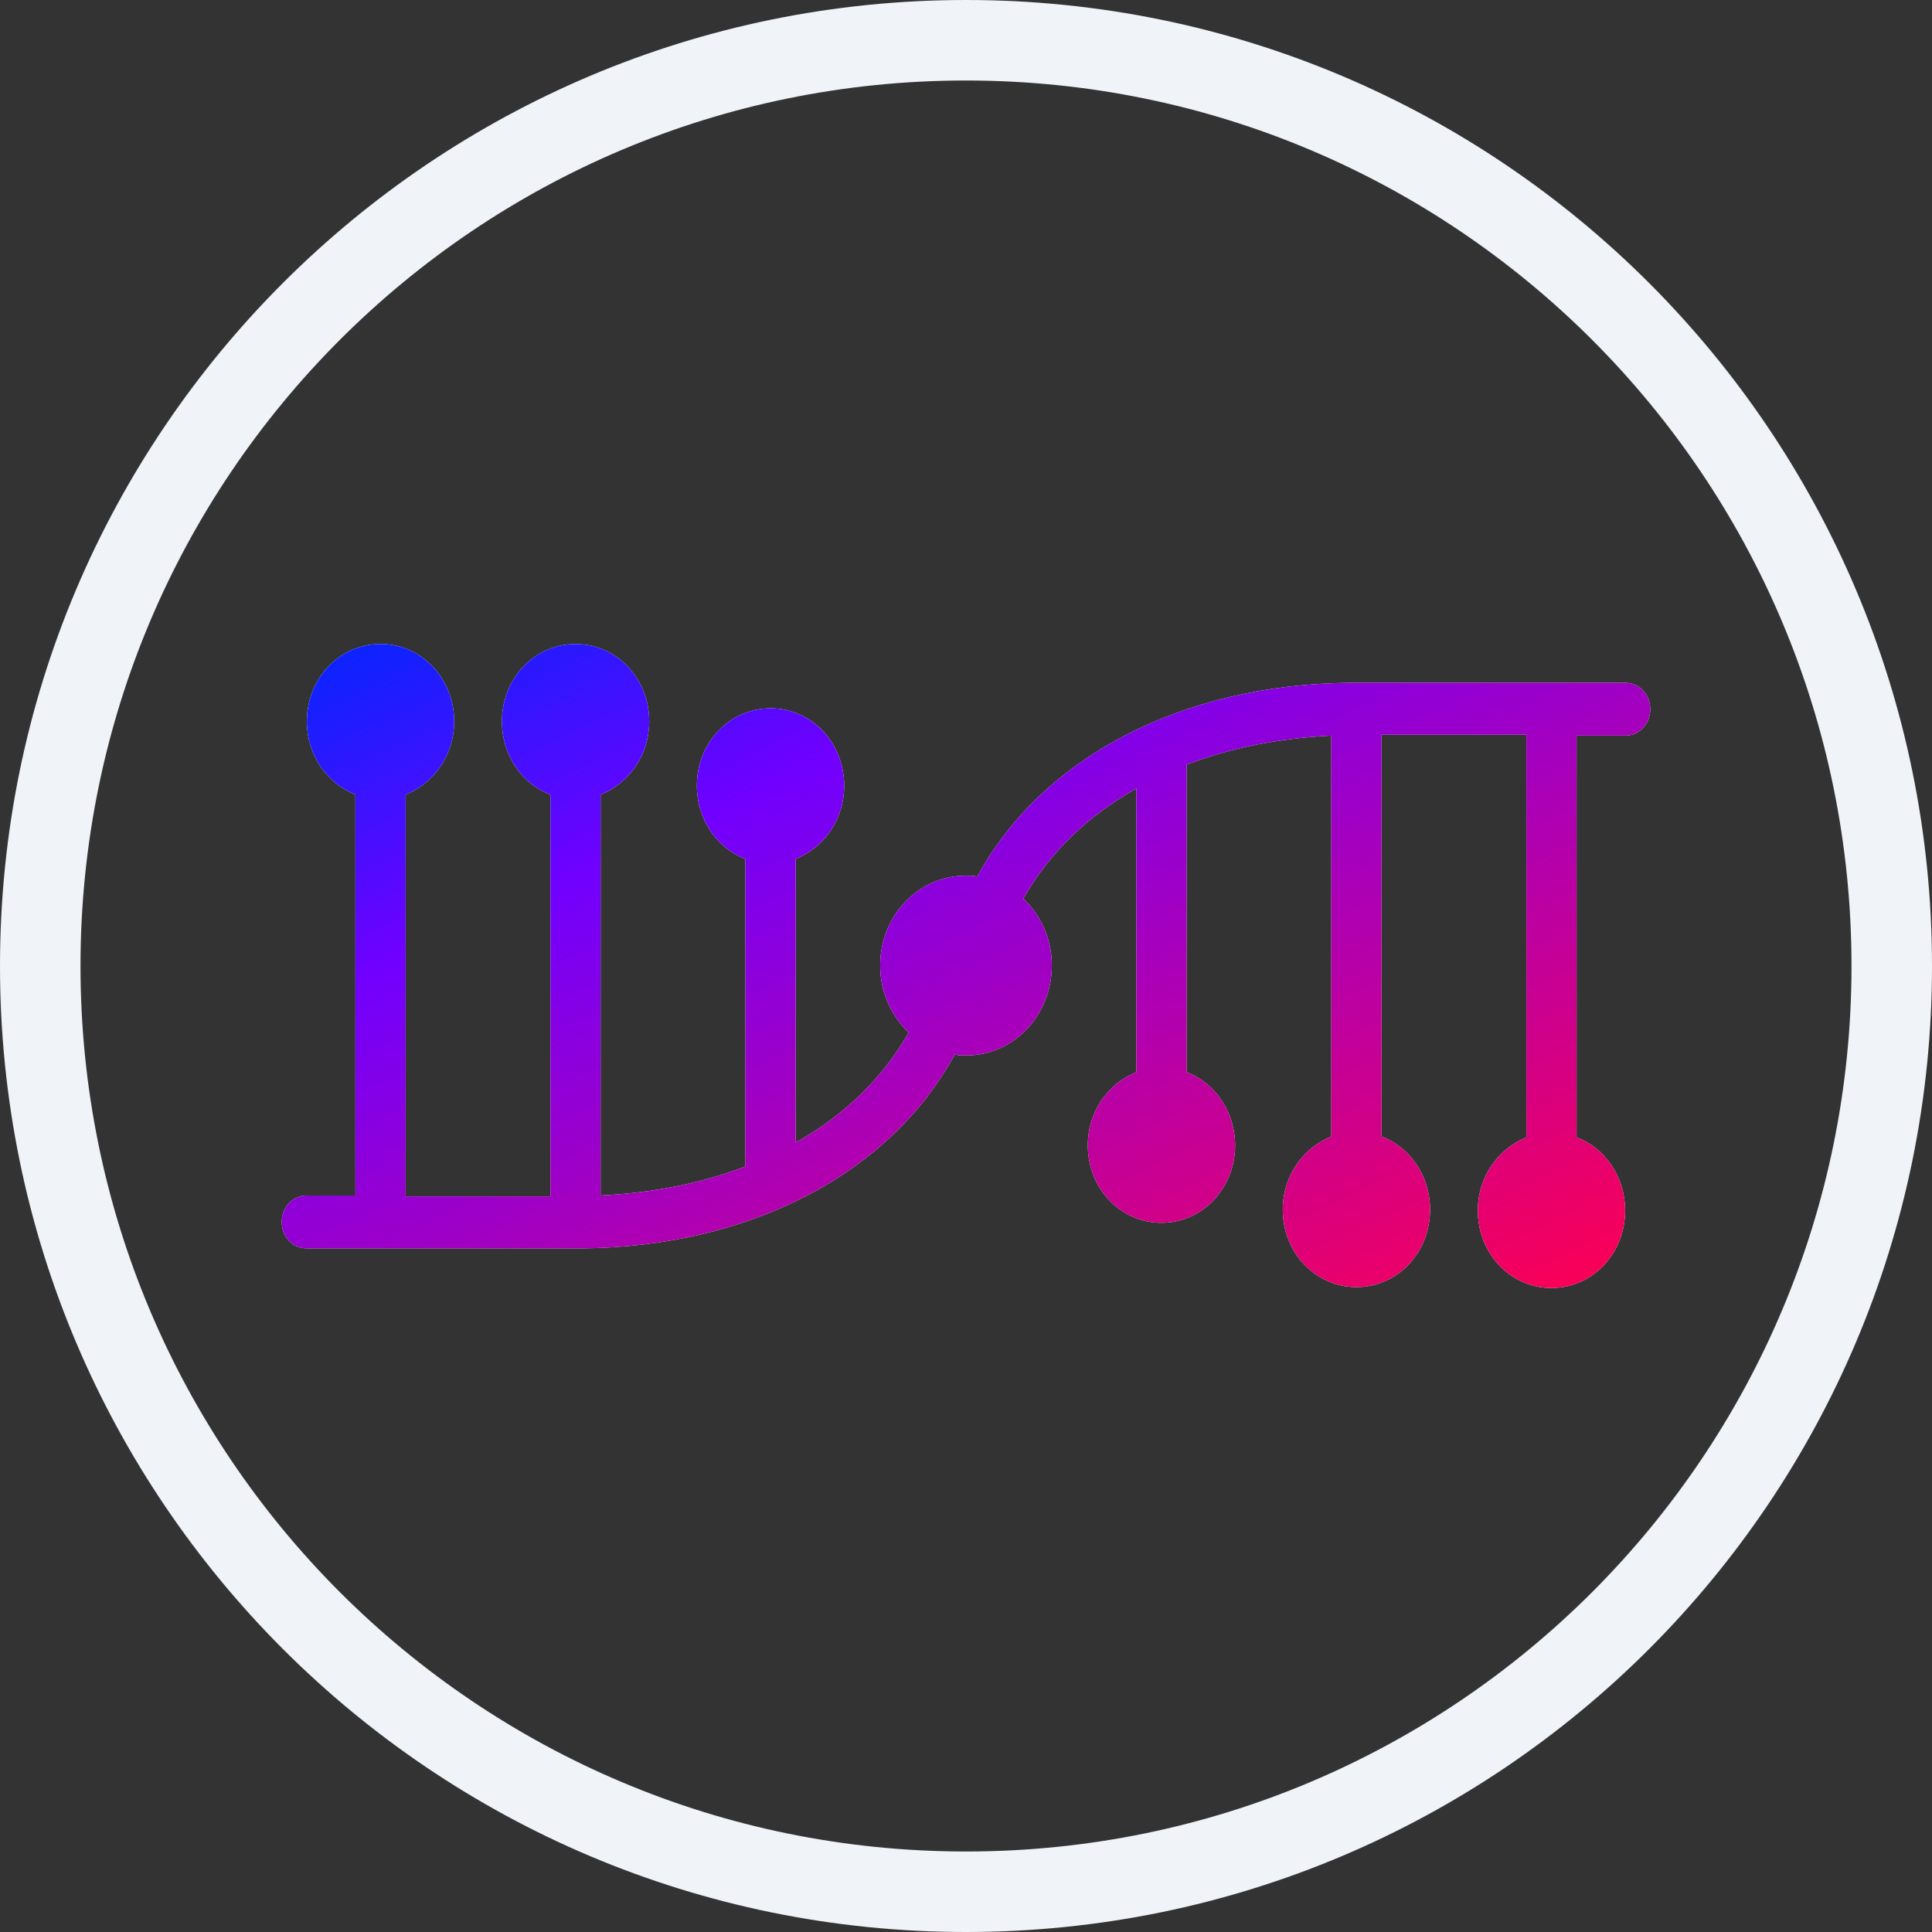 <svg width="24" height="24" viewBox="0 0 24 24" fill="none" xmlns="http://www.w3.org/2000/svg">
    <rect x="0" y="0" width="24" height="24" fill="#333333" stroke="none"/>
    <path fill-rule="evenodd" clip-rule="evenodd"
          d="M12 23C18.075 23 23 18.075 23 12C23 5.925 18.075 1 12 1C5.925 1 1 5.925 1 12C1 18.075 5.925 23 12 23ZM12 24C18.627 24 24 18.627 24 12C24 5.373 18.627 0 12 0C5.373 0 0 5.373 0 12C0 18.627 5.373 24 12 24Z"
          fill="#F0F3F8"/>
    <path fill-rule="evenodd" clip-rule="evenodd"
          d="M7.15 8C7.659 8 8.065 8.427 8.065 8.963C8.065 9.379 7.815 9.729 7.461 9.871V14.851C8.117 14.818 8.72 14.698 9.26 14.49V10.67C8.907 10.539 8.657 10.178 8.657 9.762C8.657 9.226 9.063 8.799 9.572 8.799C10.082 8.799 10.487 9.226 10.487 9.762C10.487 10.178 10.238 10.528 9.884 10.67V14.194C10.487 13.855 10.965 13.395 11.288 12.826C11.069 12.618 10.934 12.323 10.934 11.995C10.934 11.371 11.412 10.878 11.995 10.878C12.047 10.878 12.088 10.878 12.14 10.889C12.951 9.401 14.688 8.503 16.767 8.482H16.851H20.188C20.365 8.482 20.5 8.624 20.5 8.81C20.5 8.985 20.375 9.127 20.209 9.138H20.188H19.585V14.129C19.939 14.26 20.188 14.621 20.188 15.037C20.188 15.573 19.783 16 19.273 16C18.764 16 18.358 15.573 18.358 15.037C18.358 14.621 18.608 14.271 18.961 14.129V9.127H17.162V14.118C17.516 14.249 17.765 14.61 17.765 15.026C17.765 15.562 17.36 15.989 16.851 15.989C16.341 15.989 15.935 15.562 15.935 15.026C15.935 14.61 16.185 14.26 16.538 14.118V9.138C15.883 9.171 15.28 9.291 14.74 9.499V13.319C15.093 13.45 15.343 13.811 15.343 14.227C15.343 14.763 14.937 15.19 14.428 15.19C13.918 15.19 13.513 14.763 13.513 14.227C13.513 13.811 13.762 13.461 14.116 13.319V9.795C13.513 10.134 13.035 10.594 12.712 11.163C12.931 11.371 13.066 11.666 13.066 11.995C13.066 12.618 12.588 13.111 12.005 13.111C11.953 13.111 11.912 13.111 11.86 13.1C11.049 14.588 9.312 15.486 7.233 15.508H7.15H3.812C3.635 15.508 3.5 15.365 3.5 15.179C3.5 15.004 3.625 14.862 3.791 14.851H3.812H4.415V9.871C4.061 9.729 3.812 9.379 3.812 8.963C3.812 8.427 4.217 8 4.727 8C5.236 8 5.642 8.427 5.642 8.963C5.642 9.379 5.392 9.729 5.039 9.871V14.862H6.838V9.871C6.484 9.74 6.235 9.379 6.235 8.963C6.235 8.427 6.64 8 7.15 8Z"
          fill="white"/>
    <path fill-rule="evenodd" clip-rule="evenodd"
          d="M7.15 8C7.659 8 8.065 8.427 8.065 8.963C8.065 9.379 7.815 9.729 7.461 9.871V14.851C8.117 14.818 8.72 14.698 9.26 14.49V10.67C8.907 10.539 8.657 10.178 8.657 9.762C8.657 9.226 9.063 8.799 9.572 8.799C10.082 8.799 10.487 9.226 10.487 9.762C10.487 10.178 10.238 10.528 9.884 10.67V14.194C10.487 13.855 10.965 13.395 11.288 12.826C11.069 12.618 10.934 12.323 10.934 11.995C10.934 11.371 11.412 10.878 11.995 10.878C12.047 10.878 12.088 10.878 12.14 10.889C12.951 9.401 14.688 8.503 16.767 8.482H16.851H20.188C20.365 8.482 20.5 8.624 20.5 8.81C20.5 8.985 20.375 9.127 20.209 9.138H20.188H19.585V14.129C19.939 14.26 20.188 14.621 20.188 15.037C20.188 15.573 19.783 16 19.273 16C18.764 16 18.358 15.573 18.358 15.037C18.358 14.621 18.608 14.271 18.961 14.129V9.127H17.162V14.118C17.516 14.249 17.765 14.61 17.765 15.026C17.765 15.562 17.36 15.989 16.851 15.989C16.341 15.989 15.935 15.562 15.935 15.026C15.935 14.61 16.185 14.26 16.538 14.118V9.138C15.883 9.171 15.28 9.291 14.74 9.499V13.319C15.093 13.45 15.343 13.811 15.343 14.227C15.343 14.763 14.937 15.19 14.428 15.19C13.918 15.19 13.513 14.763 13.513 14.227C13.513 13.811 13.762 13.461 14.116 13.319V9.795C13.513 10.134 13.035 10.594 12.712 11.163C12.931 11.371 13.066 11.666 13.066 11.995C13.066 12.618 12.588 13.111 12.005 13.111C11.953 13.111 11.912 13.111 11.86 13.1C11.049 14.588 9.312 15.486 7.233 15.508H7.15H3.812C3.635 15.508 3.5 15.365 3.5 15.179C3.5 15.004 3.625 14.862 3.791 14.851H3.812H4.415V9.871C4.061 9.729 3.812 9.379 3.812 8.963C3.812 8.427 4.217 8 4.727 8C5.236 8 5.642 8.427 5.642 8.963C5.642 9.379 5.392 9.729 5.039 9.871V14.862H6.838V9.871C6.484 9.74 6.235 9.379 6.235 8.963C6.235 8.427 6.64 8 7.15 8Z"
          fill="url(#paint0_linear_10411_45468)"/>
    <defs>
        <linearGradient id="paint0_linear_10411_45468" x1="20.5" y1="16" x2="14.336" y2="2.901"
                        gradientUnits="userSpaceOnUse">
            <stop stop-color="#FF0050"/>
            <stop offset="0.714" stop-color="#7000FF"/>
            <stop offset="1" stop-color="#0027FF"/>
        </linearGradient>
    </defs>
</svg>
